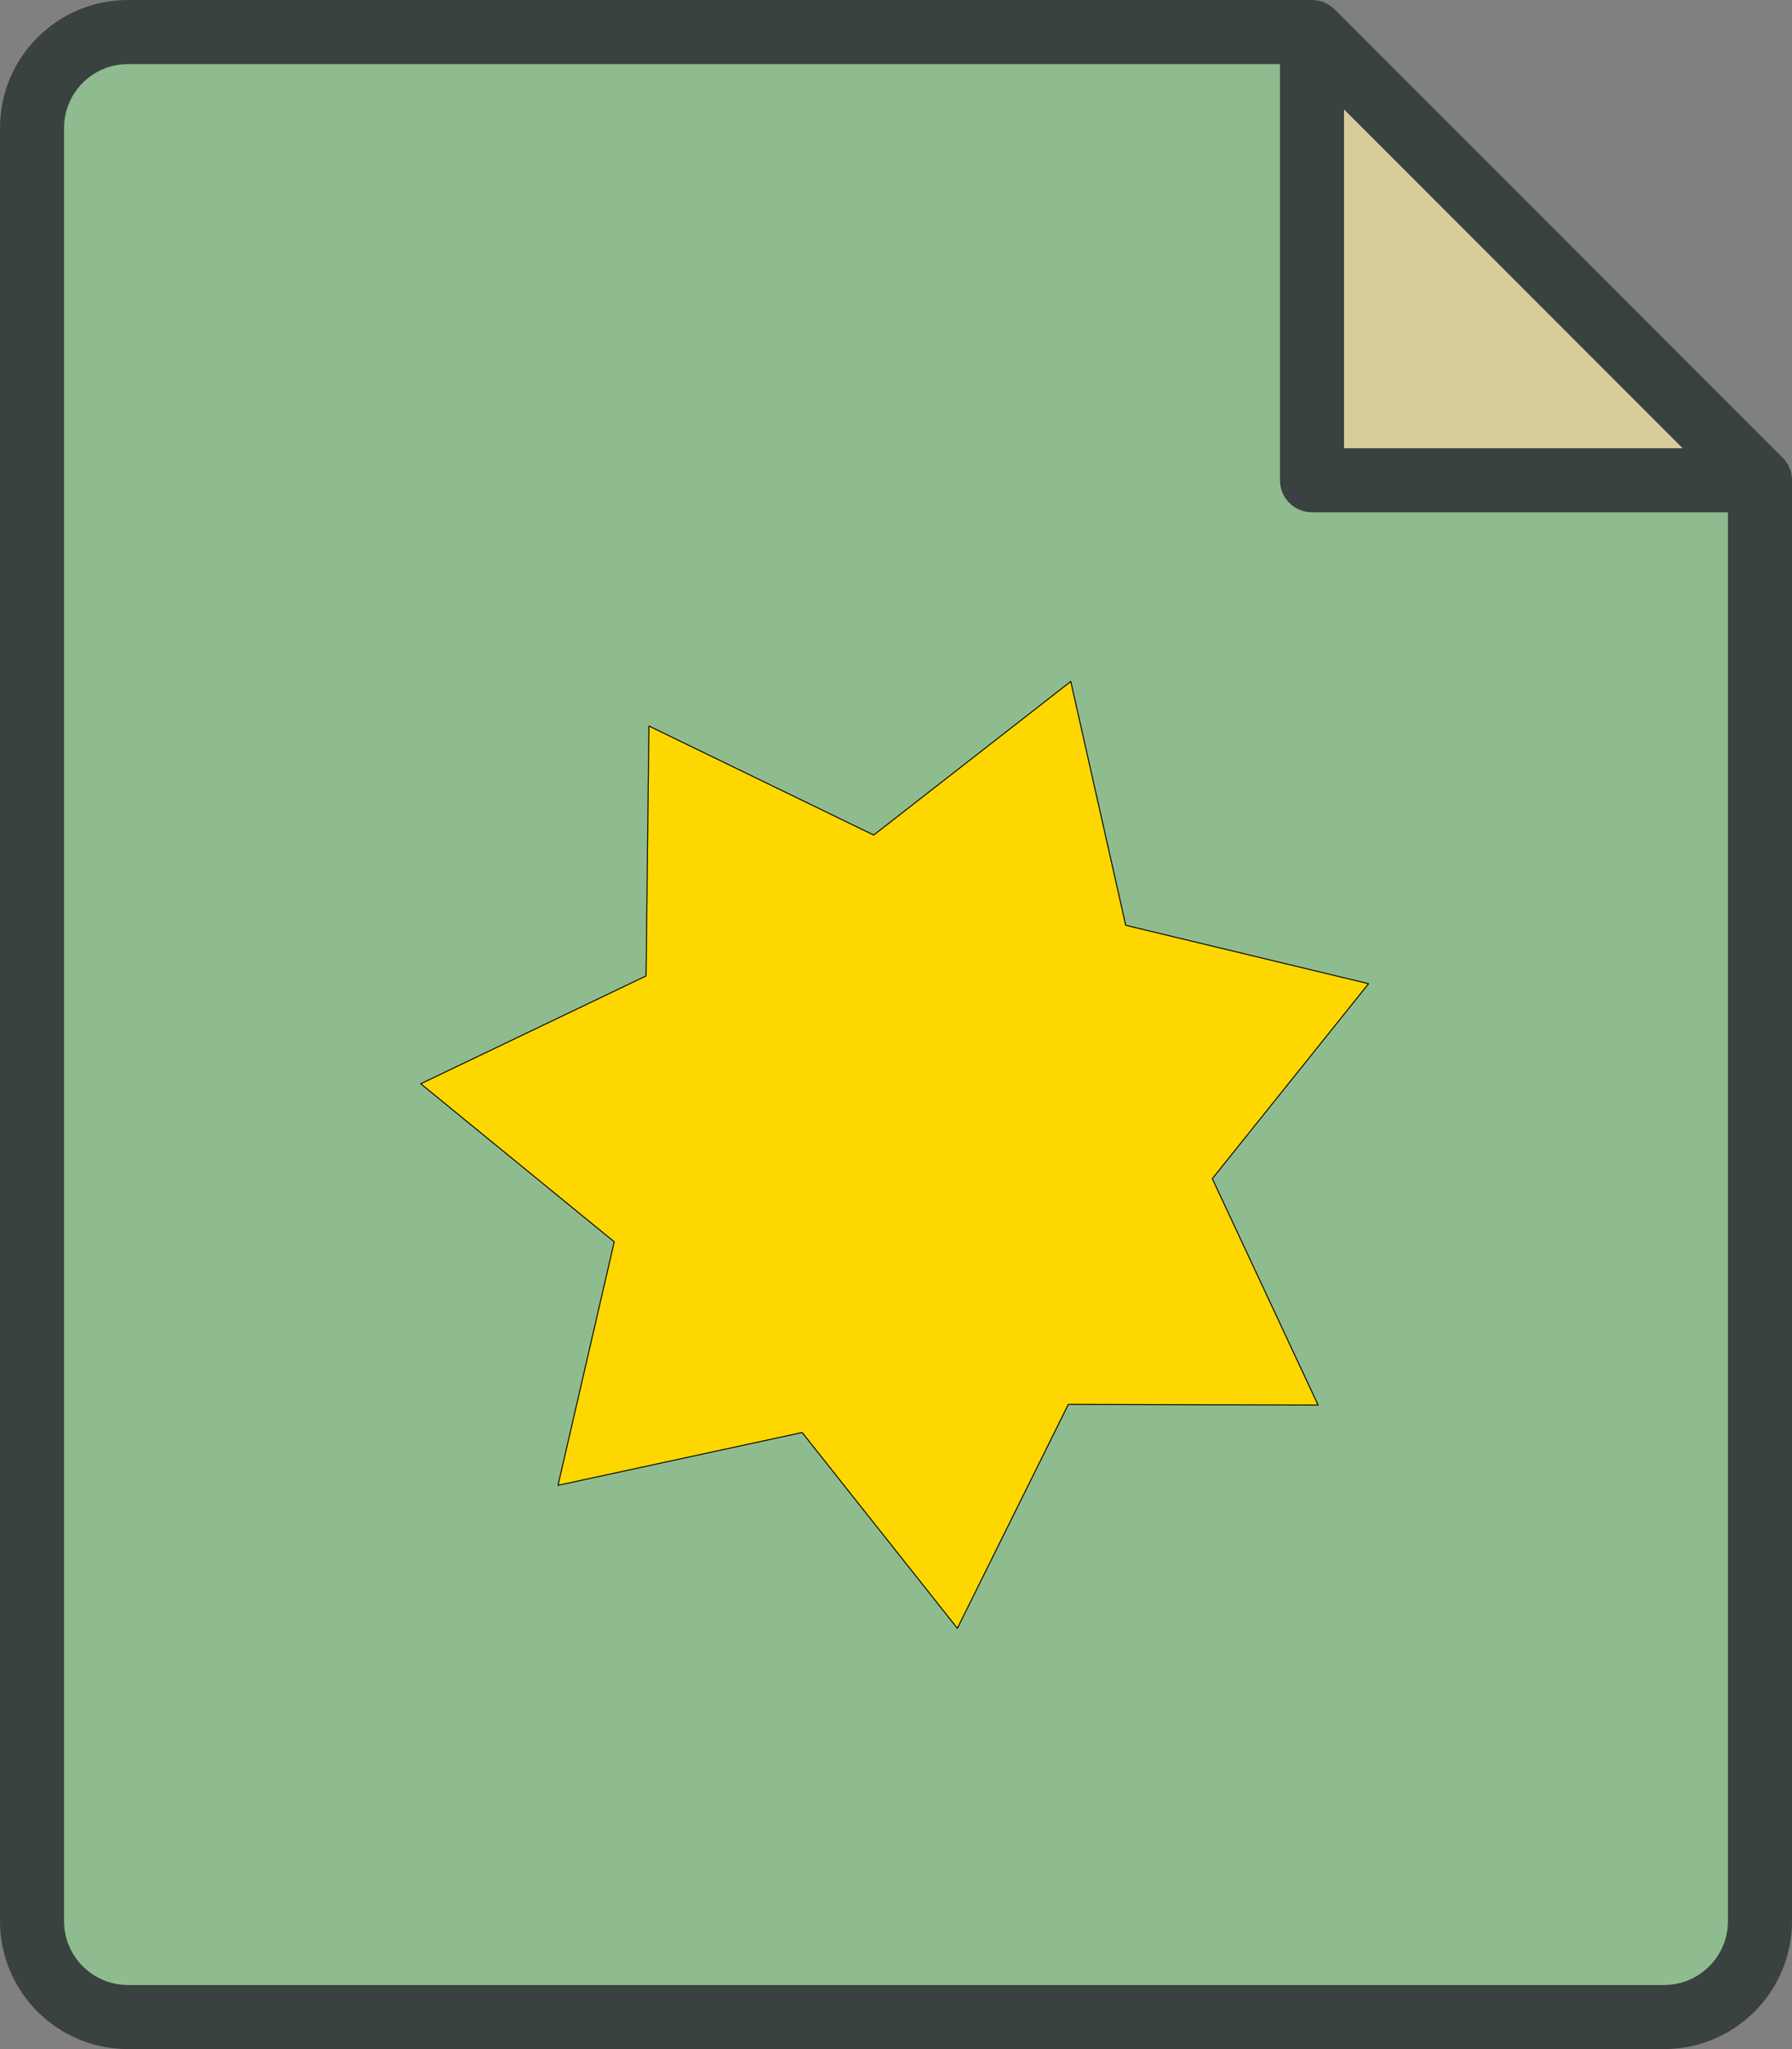 <?xml version="1.0" encoding="UTF-8" standalone="no"?>
<!-- Created with Inkscape (http://www.inkscape.org/) -->

<svg
   width="185.208mm"
   height="211.667mm"
   viewBox="0 0 185.208 211.667"
   version="1.1"
   id="svg1324"
   inkscape:version="1.1.2 (0a00cf5339, 2022-02-04)"
   sodipodi:docname="fits.svg"
   xmlns:inkscape="http://www.inkscape.org/namespaces/inkscape"
   xmlns:sodipodi="http://sodipodi.sourceforge.net/DTD/sodipodi-0.dtd"
   xmlns="http://www.w3.org/2000/svg"
   xmlns:svg="http://www.w3.org/2000/svg">
  <rect x="0" y="0" width="185.208" height="211.667" fill="#808080" stroke="none"/>
  <sodipodi:namedview
     id="namedview1326"
     pagecolor="#ffffff"
     bordercolor="#666666"
     borderopacity="1.0"
     inkscape:pageshadow="2"
     inkscape:pageopacity="0.0"
     inkscape:pagecheckerboard="0"
     inkscape:document-units="mm"
     showgrid="false"
     inkscape:zoom="0.77771465"
     inkscape:cx="350.38558"
     inkscape:cy="400.53251"
     inkscape:window-width="2125"
     inkscape:window-height="1123"
     inkscape:window-x="131"
     inkscape:window-y="116"
     inkscape:window-maximized="0"
     inkscape:current-layer="layer1"
     fit-margin-top="0"
     fit-margin-left="0"
     fit-margin-right="0"
     fit-margin-bottom="0" />
  <defs
     id="defs1321">
	
	
	
	
	
	
	
	
	

		
		
	</defs>
  <g
     inkscape:label="Layer 1"
     inkscape:groupmode="layer"
     id="layer1"
     transform="translate(-12.349,-42.667)">
    <g
       id="g1923">
      <polygon
         fill="#f9ebb2"
         points="46,14 56.586,14 46,3.414 "
         id="polygon1453"
         transform="matrix(3.307,0,0,3.307,-0.88,42.667)" />
      <path
         fill="#f9ebb2"
         d="m 147.948,95.583 c -1.829,0 -3.307,-1.478 -3.307,-3.307 V 49.281 H 25.579 c -3.651,0 -6.615,2.963 -6.615,6.615 V 241.104 c 0,3.651 2.963,6.615 6.615,6.615 H 184.329 c 3.651,0 6.615,-2.963 6.615,-6.615 V 95.583 Z"
         id="path1455"
         style="fill:#8fbc8f;stroke-width:3.307" />
      <path
         fill="#394240"
         d="M 196.585,89.934 150.29,43.639 c -0.599,-0.602 -1.425,-0.972 -2.342,-0.972 H 25.579 c -7.312,0 -13.229,5.917 -13.229,13.229 V 241.104 c 0,7.312 5.917,13.229 13.229,13.229 H 184.329 c 7.312,0 13.229,-5.917 13.229,-13.229 V 92.276 c 0,-0.916 -0.37,-1.743 -0.972,-2.342 z M 151.256,53.958 186.267,88.969 h -35.011 z m 39.688,187.146 c 0,3.651 -2.963,6.615 -6.615,6.615 H 25.579 c -3.651,0 -6.615,-2.963 -6.615,-6.615 V 55.896 c 0,-3.651 2.963,-6.615 6.615,-6.615 H 144.641 v 42.995 c 0,1.829 1.478,3.307 3.307,3.307 h 42.995 z"
         id="path1471"
         style="stroke-width:3.307" />
      <polygon
         opacity="0.15"
         fill="#231f20"
         points="46,14 46,3.414 56.586,14 "
         id="polygon1473"
         transform="matrix(3.307,0,0,3.307,-0.88,42.667)" />
      <path
         sodipodi:type="star"
         style="fill:#ffd700;stroke:#000000;stroke-width:0.378;stroke-linejoin:round;stop-color:#000000"
         id="path1067"
         inkscape:flatsided="false"
         sodipodi:sides="7"
         sodipodi:cx="325.80121"
         sodipodi:cy="477.29825"
         sodipodi:r1="190.6347"
         sodipodi:r2="120.2905"
         sodipodi:arg1="-0.32953655"
         sodipodi:arg2="0.1192624"
         inkscape:rounded="0"
         inkscape:randomized="0"
         transform="matrix(0.265,0,0,0.265,19.656,34.143)"
         inkscape:transform-center-x="0.23961444"
         inkscape:transform-center-y="-4.5864915"
         d="m 506.178,415.608 -60.941,76.002 41.259,88.249 -97.417,-0.259 -43.272,87.28 -60.536,-76.325 -95.217,20.587 21.93,-94.917 -75.463,-61.608 87.882,-42.034 1.117,-97.411 87.658,42.501 76.856,-59.861 21.425,95.032 z" />
    </g>
  </g>
</svg>
